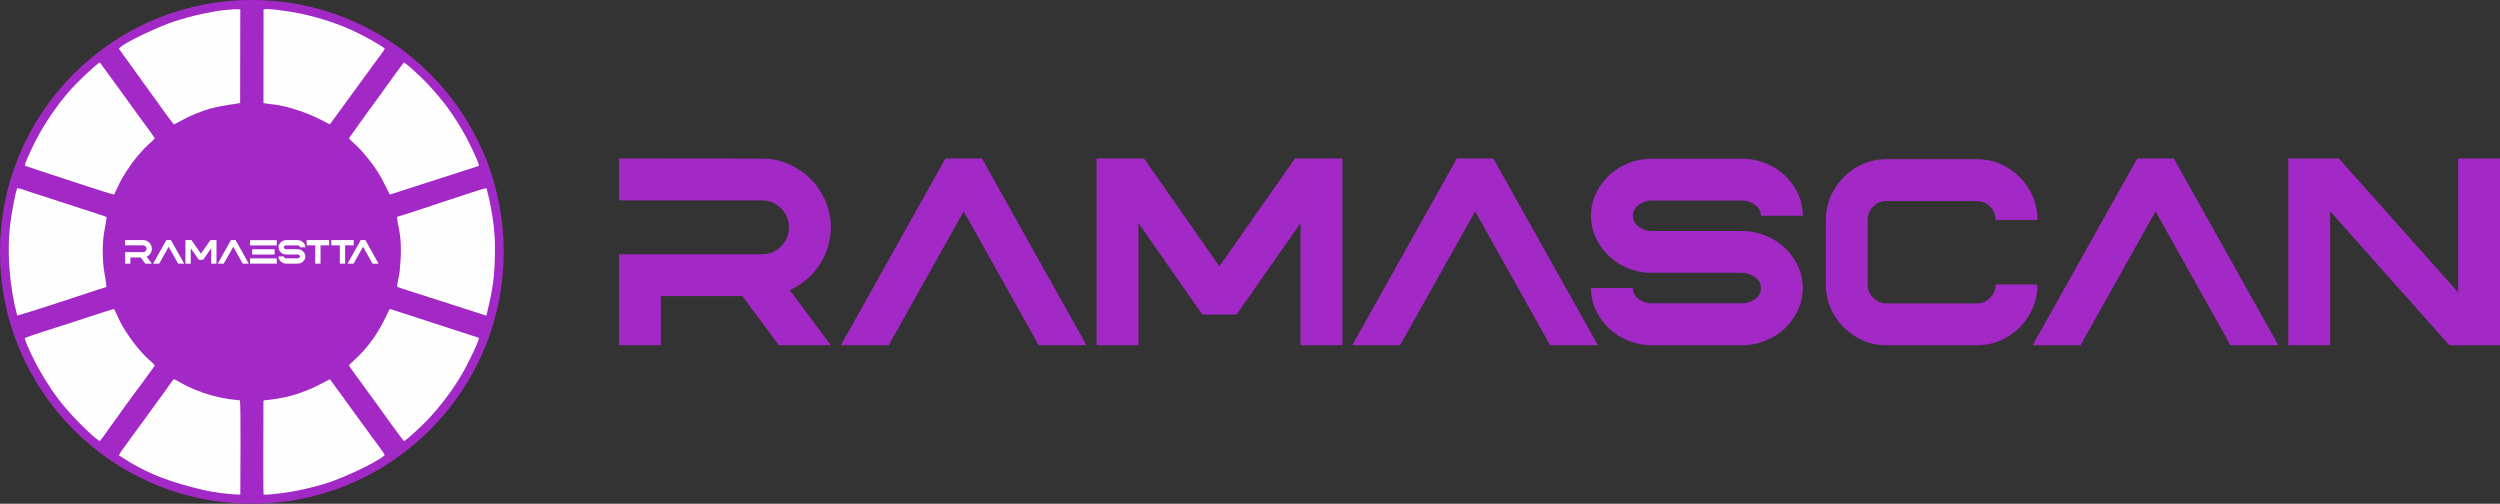 <svg xmlns="http://www.w3.org/2000/svg" xml:space="preserve" style="shape-rendering:geometricPrecision;text-rendering:geometricPrecision;image-rendering:optimizeQuality;fill-rule:evenodd;clip-rule:evenodd" viewBox="0 0 107002.74 21559.2">
  <rect x="0" y="0" width="107002.74" height="21559.2" fill="#333333" stroke="none"/>
  <defs>
    <style>
      .ramestta_logo_svg__fil0,.ramestta_logo_svg__fil2,.ramestta_logo_svg__fil3{fill:#fefefe}.ramestta_logo_svg__fil0,.ramestta_logo_svg__fil3{fill-rule:nonzero}.ramestta_logo_svg__fil0{fill:#a229c6}
    </style>
  </defs>
  <g id="ramestta_logo_svg__Layer_x0020_1">
    <g id="ramestta_logo_svg___2019941761040">
      <path class="ramestta_logo_svg__fil0" d="M35561.06 14777.1h-2225.17l-1561.52-2104.15h-3488.06v2104.15h-1789.89v-3894.05h6119.22c316.21 0 587.53-113.21 811.99-337.68 224.47-224.47 337.68-495.78 337.68-811.99 0-320.11-113.21-593.38-337.68-817.85-224.47-224.47-495.78-337.68-811.99-337.68h-6119.22V6782.1l6119.22 5.86c404.04 0 782.71 78.07 1137.96 234.23 724.16 320.11 1247.26 843.22 1571.28 1567.38 156.15 380.62 236.18 763.19 236.18 1143.82 0 376.72-80.03 757.34-236.18 1137.96-312.3 704.63-817.85 1219.94-1520.53 1543.96l1756.71 2361.8z"/>
      <path id="ramestta_logo_svg___1" class="ramestta_logo_svg__fil0" d="M46505.4 14777.1h-2047.55l-3208.93-5730.79-3212.84 5730.79h-2047.55l4477.67-7995h1561.52z"/>
      <path id="ramestta_logo_svg___2" class="ramestta_logo_svg__fil0" d="M57455.58 14777.1h-1789.89V9549.9l-2740.48 3911.62h-1463.93L48728.62 9549.9v5227.2h-1795.75v-7995h2029.98l3230.4 4616.25L55425.6 6782.1h2029.98z"/>
      <path id="ramestta_logo_svg___3" class="ramestta_logo_svg__fil0" d="M68394.06 14777.1h-2047.55l-3208.93-5730.79-3212.84 5730.79h-2047.55l4477.67-7995h1561.53z"/>
      <path id="ramestta_logo_svg___4" class="ramestta_logo_svg__fil0" d="M74558.17 14777.1H70697.3c-347.44 0-677.31-62.46-989.62-189.34-628.51-251.79-1093.07-681.22-1395.61-1292.16-144.44-300.59-216.66-622.66-216.66-966.19h1795.75c0 140.54 40.99 259.6 124.92 357.2 83.93 97.59 189.34 171.76 312.3 220.56 124.92 48.8 247.89 74.17 368.91 74.17h3860.87c121.02 0 245.94-25.37 370.87-74.17 124.92-48.8 230.32-122.97 314.26-220.56 83.93-97.6 126.87-216.66 126.87-357.2 0-136.63-42.94-253.75-126.87-351.34-83.93-97.6-189.34-171.77-314.26-222.52-124.92-52.71-249.85-78.08-370.87-78.08h-3860.87c-347.44 0-677.31-60.51-989.62-183.48-628.51-251.79-1093.07-681.21-1395.61-1292.16-144.44-300.59-216.66-622.66-216.66-966.19 0-343.54 72.22-665.6 216.66-966.19 302.55-610.95 767.1-1040.37 1395.61-1292.16 312.3-122.97 642.18-183.48 989.62-183.48h3860.87c349.39 0 679.27 60.51 987.66 183.48 634.37 251.8 1100.88 681.22 1401.47 1292.16 140.54 300.59 212.75 622.65 212.75 966.19h-1789.89c0-136.63-42.94-253.75-126.87-351.34-83.93-97.6-189.34-171.77-314.26-222.52-124.92-52.71-249.85-78.08-370.87-78.08h-3860.87c-121.02 0-243.99 25.37-368.91 78.08-122.97 50.75-228.37 124.92-312.3 222.52-83.93 97.6-124.92 214.71-124.92 351.34 0 140.54 40.99 259.6 124.92 355.24 83.93 95.65 189.34 167.86 312.3 220.56 124.92 50.75 247.89 76.13 368.91 76.13h3860.87c349.39 0 679.27 62.46 987.66 189.33 634.37 251.8 1100.88 681.22 1401.47 1292.16 140.54 300.59 212.75 620.7 212.75 960.34 0 343.53-72.22 665.6-212.75 966.19-300.59 610.94-767.1 1040.37-1401.47 1292.16-308.4 126.87-638.27 189.34-987.66 189.34z"/>
      <path id="ramestta_logo_svg___5" class="ramestta_logo_svg__fil0" d="M84604.63 14777.1h-3855.01c-359.15 0-692.93-66.36-1007.18-201.05-644.13-284.98-1106.73-747.58-1389.76-1389.76-136.63-316.21-204.95-651.94-204.95-1011.09V9413.26c0-355.25 68.32-690.98 204.95-1007.19 283.03-640.22 745.63-1102.82 1389.76-1389.76 314.26-136.63 648.03-204.95 1007.18-204.95h3855.01c357.2 0 694.88 68.31 1011.09 204.95 640.23 286.93 1104.78 749.53 1389.76 1389.76 132.73 316.21 201.04 651.94 201.04 1007.19h-1789.89c0-224.47-80.03-415.76-238.13-571.91-158.11-156.15-349.39-234.23-573.86-234.23h-3855.01c-224.47 0-415.76 78.08-573.86 234.23-160.06 156.15-238.14 347.44-238.14 571.91v2761.94c0 224.47 78.08 415.76 238.14 573.86 158.1 158.11 349.39 238.14 573.86 238.14h3855.01c224.47 0 415.76-80.03 573.86-238.14 158.1-158.1 238.13-349.39 238.13-573.86h1789.89c0 359.15-68.32 694.88-201.04 1011.09-284.98 642.18-749.53 1104.78-1389.76 1389.76-316.21 134.68-653.89 201.05-1011.09 201.05z"/>
      <path id="ramestta_logo_svg___6" class="ramestta_logo_svg__fil0" d="M97516.48 14777.1h-2047.55L92260 9046.31l-3212.83 5730.79h-2047.55l4477.67-7995h1561.52z"/>
      <path id="ramestta_logo_svg___7" class="ramestta_logo_svg__fil0" d="M107002.74 14777.1h-2168.57l-5100.32-5730.79v5730.79h-1789.9v-7995h2160.76l5108.14 5730.79V6782.1h1789.89z"/>
      <circle cx="10779.61" cy="10779.6" r="10779.6" style="fill:#a229c6"/>
      <path class="ramestta_logo_svg__fil2" d="M5088.08 19484.21c1201.73 812.51 2263.01 1170.21 3656.63 1497.11 397.71 93.3 1111.22 189.87 1540.03 184.86 0-449.85 31.18-3907.08-18.41-4031.53-560.26-45.11-1064.42-149.66-1548.6-315.97-236.54-81.24-449.87-169.79-658.1-265.85-219.73-101.36-404.87-225.86-609.49-324.9-90.7 67.82-227.14 293.97-297.83 390.79-113.79 155.86-199.99 274.5-298.18 409.47-182.75 251.22-401.92 546.94-594.64 820.09-135.4 191.91-1150.67 1548.87-1171.42 1635.92zM735.56 13505.11c123.92-9.18 2922.96-927.33 3329.97-1066.31 145.53-49.7 345.07-100.44 486.12-158.49 16.2-60.46-83.54-591.15-101.51-716.38-64.92-452.65-73.03-1097.14-4.21-1545.29l120.05-720.56-97.36-49.41c-44.52-14.82-75.05-22.62-121.06-38.04L1235.39 8198.7c-108.2-36.46-393.3-141.85-495.16-145.43-86.98 177.89-224.68 1023.96-262.46 1260.79-215.81 1353.01-72.96 2922.7 257.79 4191.04zM16991.15 9282.14c22.8 335.91 166.95 677.37 166.95 1390.26 0 422.72-20.17 540.27-52.9 950.9-11.7 146.82-120.42 562.03-104.2 653.38 301.6 114.96 621.88 201.23 945.04 309.89l2871.44 924.23c293.17-1206.68 366.6-1713.48 366.6-2959.66 0-809.1-168.08-1789.72-362.98-2499.52-236.99 26.9-3302.53 1088.8-3829.94 1230.53zM5086.36 2082.9l1752.17 2429.47c92.69 123.32 537.03 760.96 611.6 812.35l616.79-323.44c206.72-98.38 440.11-188.95 659.21-266.76 626.82-222.57 1442.17-285.58 1551.56-327.4l7.05-4007.36c-803.96-40.15-2140.9 283.75-2903.46 542.82-474 161.03-2053.14 852.5-2294.93 1140.31zM1065.93 7095.12l939.93 311.8c354.05 111.11 2749.55 917.22 2877.54 917.77 85.56-150.06 196.24-442.52 338.49-687.51 124.98-215.25 260.65-416.73 406.8-626.2 155.84-223.37 518.28-644.91 725.61-828.98 45.57-40.46 235.19-208.33 267.78-259.09-29.2-83.63-495.62-700.05-580.32-815.37-191.57-260.83-391.85-538.67-583.78-809.69L4277.09 2676.87c-142.7 41.65-896.89 788.37-1000.18 891.76-579.02 579.54-1204.64 1459.5-1617.11 2200.28-100.46 180.41-598.7 1157.63-593.85 1326.21zM11283.41 21168.43c285.45 20.31 1208.88-116.73 1509.24-181.83 487.65-105.72 913.26-213.58 1355.37-362.72 523.97-176.75 1895.96-781.12 2318.19-1139.68-15.61-83.81-485.33-696.15-575.88-821.89l-1770.69-2431.96-640.4 331.91c-207.17 95.43-458.72 197.37-689.93 274.99-421.74 141.58-756.4 207.09-1193.55 266.66-360.32 49.11-321.8-11.91-319.87 175.74 3.32 323.25-20.54 3703.65 7.52 3888.77zM14933.47 15623.99c24.82 88.3 462.58 661.37 572.09 816.49 194.68 275.79 383.17 522.99 596.16 818.05 148.07 205.12 1115.78 1564.23 1190.97 1620.19 175.99-87.67 853.65-746.55 1000.11-900.55 600.6-631.54 1201.65-1437.93 1613.58-2205.22 86.36-160.86 596.64-1153.37 590.73-1313.1l-3809.35-1239.63c-124.32 162.28-464.35 1219.68-1485 2153-85.05 77.78-159.7 164.21-269.3 250.76zM1060.97 14471.98c29.69 218.95 458.64 1066.21 594.01 1307.24 330.25 588.04 717.74 1177.23 1158.44 1691.99 298.69 348.9 611.84 669.77 928.58 971.71 144.18 137.44 337.06 309.63 514.86 434.97 70.82-38.29 242.15-299.92 302.8-383.97 437.28-606.02 1034.68-1458.01 1470.14-2025.33 105.92-138 194.15-268.65 298.28-408.91 57.2-77.07 89.75-124.32 146.13-199.54 36.45-48.64 114.82-150.73 147.91-215.94-35.32-80.14-188.11-190.43-253.88-251.83-420.77-392.94-852.4-959.23-1140.96-1465.32-138.9-243.6-270.82-570.13-343.9-697.69-96.07-.31-1683.1 535.74-1908.58 607.12-232.59 73.62-1841.28 577.02-1913.85 635.5zM11277.15 4413.59c280.74 47.31 551.73 60.89 814.13 120.8 1221.26 278.83 1945.84 770.77 2028.35 788.22l2056.4-2819.38c63.57-89.37 263.66-336.95 293.29-420.33-47.04-54.2-178.79-127.2-253.96-174.48-92.05-57.9-179.66-109.49-266.43-159.18-185.14-106.02-380.82-207.53-567.99-302.81-786.05-400.1-1675.12-688.31-2556.48-871.35-347.04-72.07-1202.51-211.54-1543.47-182.48l-3.83 4020.99zM14931 5922.91c67.82 80.99 366.13 331.5 521.15 506.64 369.11 417.05 607.77 722.26 879.81 1203.41l354.41 695.85 3813.06-1230.38c-12.42-189.7-485.85-1121.03-589.66-1309.22-218.67-396.41-478.27-802.43-745.72-1171.55-339.91-469.14-919.36-1126.33-1348.91-1501.75-148.33-129.64-358.08-340.95-522.46-441.45-69.64 55.71-1108.11 1512.77-1185.06 1618.48-170.42 234.12-386.77 518.12-587.23 806.32l-589.4 823.65z"/>
      <path class="ramestta_logo_svg__fil3" d="M6500.18 11284.62H6219.1l-197.26-265.8h-440.62v265.8h-226.1v-491.9h772.99c39.94 0 74.22-14.3 102.57-42.66 28.36-28.35 42.65-62.63 42.65-102.57 0-40.44-14.3-74.96-42.65-103.31-28.36-28.35-62.63-42.65-102.57-42.65h-772.99v-226.84l772.99.74c51.04 0 98.87 9.87 143.75 29.59 91.48 40.44 157.56 106.52 198.49 197.99 19.73 48.08 29.83 96.41 29.83 144.49 0 47.59-10.11 95.67-29.83 143.75-39.45 89.01-103.31 154.11-192.07 195.04l221.91 298.34z"/>
      <path id="ramestta_logo_svg___1_0" class="ramestta_logo_svg__fil3" d="M7882.68 11284.62h-258.65l-405.35-723.92-405.85 723.92h-258.65l565.62-1009.93h197.26z"/>
      <path id="ramestta_logo_svg___2_1" class="ramestta_logo_svg__fil3" d="M9265.92 11284.62h-226.1v-660.3l-346.18 494.12h-184.93l-345.19-494.12v660.3h-226.84v-1009.93h256.43l408.07 583.13 408.31-583.13h256.43z"/>
      <path id="ramestta_logo_svg___3_2" class="ramestta_logo_svg__fil3" d="M10647.68 11284.62h-258.64l-405.36-723.92-405.85 723.92h-258.65l565.62-1009.93h197.26z"/>
      <path id="ramestta_logo_svg___4_3" class="ramestta_logo_svg__fil3" d="M11846.74 11284.62h-1145.06v-226.1h1145.06v226.1zm0-780.14h-1145.06v-226.1h1145.06v226.1zm-92.46 390.07h-960.87v-226.1h960.87v226.1z"/>
      <path id="ramestta_logo_svg___5_4" class="ramestta_logo_svg__fil3" d="M12738.08 11284.62h-487.71c-43.89 0-85.56-7.89-125.01-23.92-79.39-31.81-138.08-86.05-176.29-163.23-18.25-37.97-27.37-78.66-27.37-122.05h226.84c0 17.75 5.18 32.8 15.78 45.12 10.6 12.33 23.92 21.7 39.45 27.86 15.78 6.16 31.31 9.37 46.6 9.37h487.71c15.29 0 31.06-3.21 46.85-9.37 15.78-6.16 29.1-15.53 39.7-27.86 10.6-12.33 16.03-27.37 16.03-45.12 0-17.26-5.43-32.05-16.03-44.38-10.6-12.33-23.92-21.7-39.7-28.11-15.78-6.66-31.56-9.87-46.85-9.87h-487.71c-43.89 0-85.56-7.64-125.01-23.17-79.39-31.81-138.08-86.05-176.29-163.23-18.25-37.97-27.37-78.66-27.37-122.05 0-43.4 9.12-84.08 27.37-122.05 38.22-77.17 96.9-131.42 176.29-163.23 39.45-15.54 81.12-23.18 125.01-23.18h487.71c44.13 0 85.8 7.64 124.76 23.18 80.13 31.81 139.06 86.05 177.03 163.23 17.75 37.97 26.87 78.66 26.87 122.05h-226.1c0-17.26-5.43-32.05-16.03-44.38-10.6-12.33-23.92-21.7-39.7-28.11-15.78-6.66-31.56-9.87-46.85-9.87h-487.71c-15.29 0-30.82 3.21-46.6 9.87-15.54 6.41-28.85 15.78-39.45 28.11-10.6 12.33-15.78 27.12-15.78 44.38 0 17.75 5.18 32.8 15.78 44.88 10.6 12.08 23.92 21.2 39.45 27.86 15.78 6.41 31.31 9.62 46.6 9.62h487.71c44.13 0 85.8 7.89 124.76 23.92 80.13 31.81 139.06 86.05 177.03 163.23 17.75 37.97 26.87 78.41 26.87 121.31 0 43.4-9.12 84.08-26.87 122.05-37.97 77.18-96.9 131.42-177.03 163.23-38.96 16.03-80.63 23.92-124.76 23.92z"/>
      <path id="ramestta_logo_svg___6_5" class="ramestta_logo_svg__fil3" d="M13718.92 11284.62h-226.1v-783.83h-367.63v-226.1h960.87v226.1h-367.14z"/>
      <path id="ramestta_logo_svg___7_6" class="ramestta_logo_svg__fil3" d="M14771.52 11284.62h-226.11v-783.83h-367.63v-226.1h960.88v226.1h-367.14z"/>
      <path id="ramestta_logo_svg___8" class="ramestta_logo_svg__fil3" d="M16202.59 11284.62h-258.65l-405.35-723.92-405.85 723.92h-258.65l565.62-1009.93h197.26z"/>
    </g>
  </g>
</svg>
